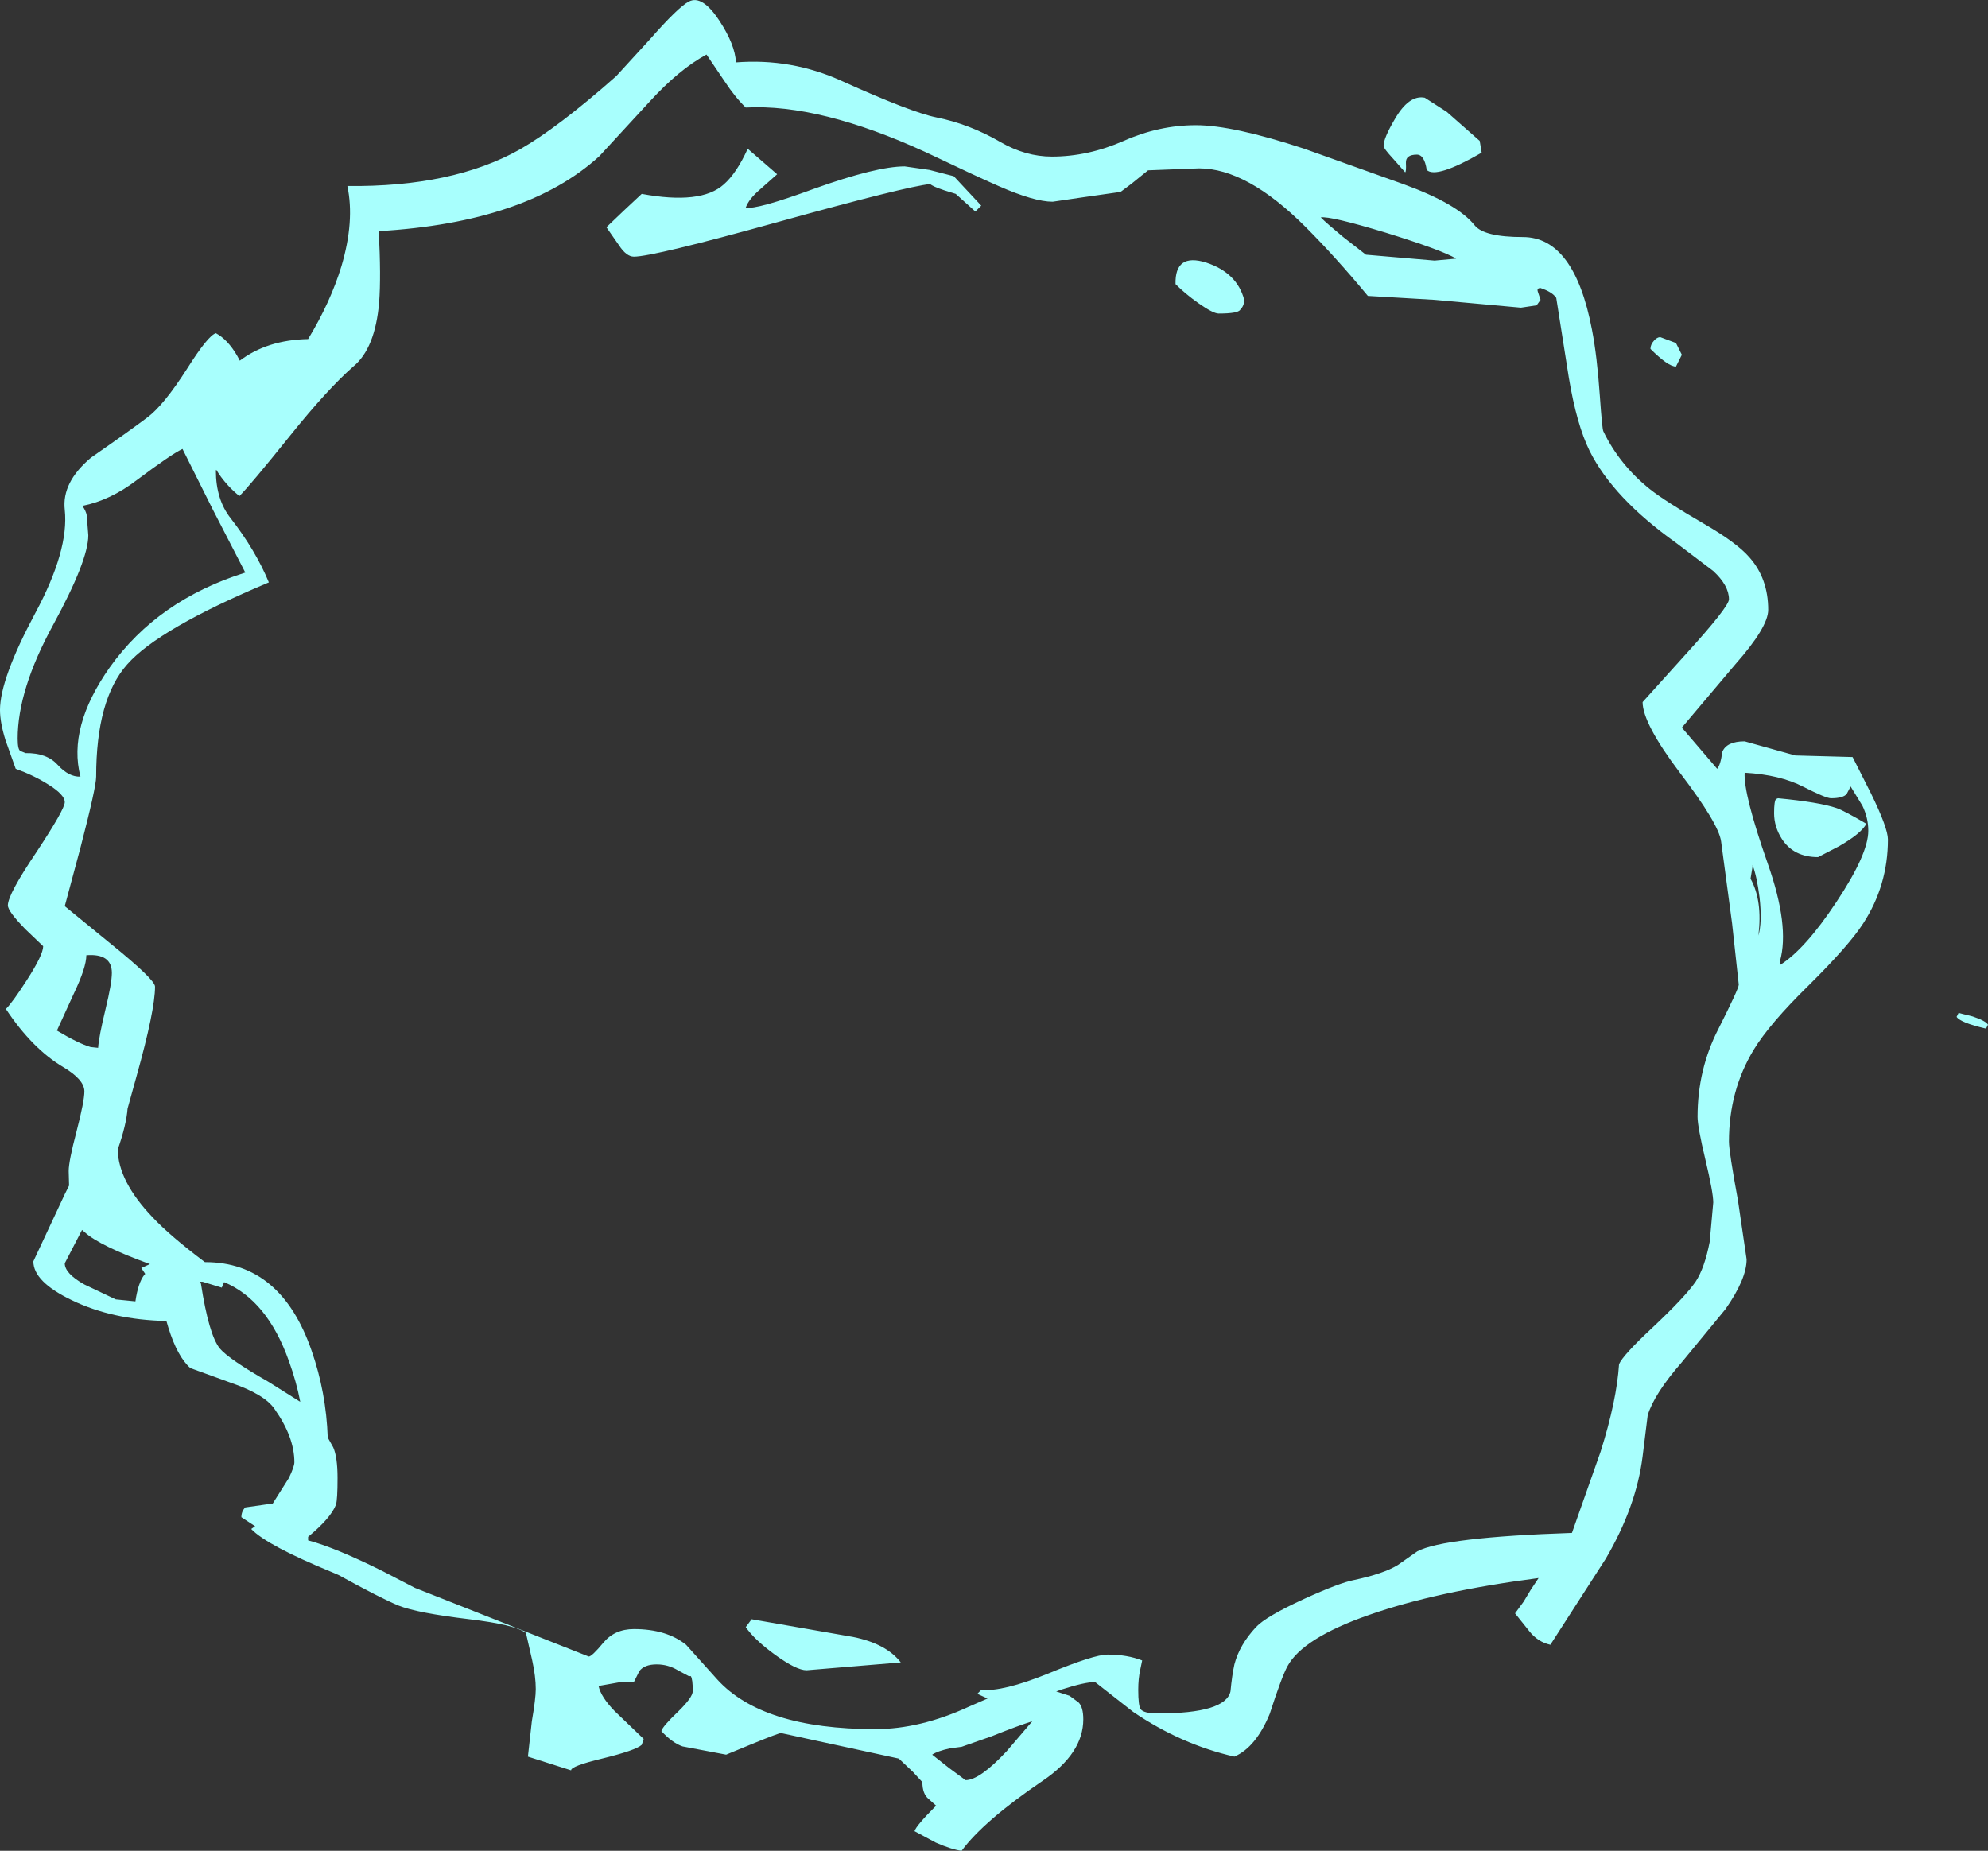 <?xml version="1.0" encoding="UTF-8" standalone="no"?>
<svg xmlns:xlink="http://www.w3.org/1999/xlink" height="235.8px" width="253.25px" xmlns="http://www.w3.org/2000/svg">
  <rect width="100%" height="100%" fill="#333333" stroke="none"/>
  <g transform="matrix(1.0, 0.0, 0.0, 1.0, 115.25, 117.2)">
    <path d="M37.1 -101.25 Q41.8 -101.25 50.9 -98.25 L63.5 -93.75 Q70.4 -91.25 72.6 -88.5 73.8 -87.0 78.75 -87.0 85.3 -87.0 87.55 -75.2 88.2 -71.85 88.55 -66.8 88.85 -62.5 89.0 -62.25 91.05 -58.0 94.9 -54.9 96.85 -53.35 101.85 -50.45 106.0 -48.05 107.6 -46.2 110.0 -43.5 110.0 -39.5 110.0 -37.3 105.8 -32.55 L99.0 -24.5 103.5 -19.25 Q103.95 -19.8 104.15 -21.4 104.7 -22.75 107.0 -22.75 L113.45 -20.95 120.75 -20.75 123.1 -16.1 Q125.25 -11.7 125.25 -10.25 125.25 -4.4 122.1 0.45 120.3 3.25 115.15 8.35 110.15 13.25 108.15 16.55 105.0 21.75 105.0 28.25 105.0 29.5 106.15 35.75 L107.25 43.25 Q107.25 45.75 104.55 49.6 L99.0 56.35 Q95.5 60.35 94.65 63.1 L94.0 68.35 Q93.2 74.75 89.3 81.4 L82.25 92.35 Q80.65 92.0 79.55 90.6 L77.75 88.35 78.85 86.85 79.75 85.35 80.75 83.85 Q67.7 85.55 59.15 88.55 50.7 91.5 48.75 95.1 48.0 96.5 46.5 101.15 44.75 105.4 42.0 106.6 35.2 105.05 29.1 100.9 L24.25 97.1 Q22.95 97.1 20.0 98.05 L19.3 98.3 21.0 98.85 22.15 99.7 Q22.75 100.3 22.75 101.85 22.75 106.2 17.55 109.7 10.05 114.8 7.25 118.6 6.0 118.45 3.95 117.55 L1.25 116.1 Q1.45 115.4 4.0 112.85 L3.05 112.0 Q2.25 111.35 2.25 109.85 L1.05 108.55 -0.75 106.85 -15.75 103.6 Q-16.05 103.6 -19.35 104.95 L-22.75 106.35 -28.3 105.3 Q-29.6 104.85 -31.0 103.35 -30.85 102.75 -28.85 100.85 -27.0 99.05 -27.0 98.25 -27.0 96.7 -27.25 96.35 L-27.5 96.35 -28.9 95.6 Q-30.15 94.85 -31.6 94.85 -33.15 94.85 -33.8 95.7 L-34.5 97.1 -36.45 97.15 -39.0 97.6 Q-38.7 99.0 -36.95 100.8 L-33.25 104.35 -33.5 105.1 Q-34.25 105.8 -38.55 106.85 -42.5 107.8 -42.5 108.35 L-48.0 106.6 -47.5 102.1 Q-47.0 99.2 -47.0 98.0 -47.0 96.4 -47.45 94.35 L-48.25 90.85 Q-49.6 89.8 -55.45 89.1 -62.15 88.3 -64.5 87.35 -66.7 86.45 -72.15 83.45 L-72.85 83.15 Q-81.25 79.7 -83.25 77.6 L-82.75 77.25 -84.5 76.1 Q-84.5 75.35 -84.0 74.85 L-80.5 74.35 -78.45 71.1 Q-77.75 69.65 -77.75 69.1 -77.75 65.9 -80.25 62.35 -81.5 60.45 -85.9 58.95 L-91.0 57.1 Q-92.65 55.65 -93.8 51.95 L-94.05 51.1 Q-100.95 50.95 -106.1 48.45 -111.0 46.1 -111.0 43.5 L-107.0 34.95 -106.45 33.85 -106.5 32.0 Q-106.5 30.75 -105.5 26.95 -104.5 23.1 -104.5 21.85 -104.5 20.35 -107.2 18.75 -111.15 16.4 -114.5 11.35 -113.65 10.5 -111.85 7.7 -109.75 4.45 -109.75 3.35 L-112.0 1.2 Q-114.25 -1.1 -114.25 -1.85 -114.25 -3.25 -110.6 -8.65 -107.0 -14.1 -107.0 -15.0 -107.0 -15.95 -109.1 -17.25 -110.9 -18.4 -113.25 -19.25 L-114.55 -22.9 Q-115.25 -25.15 -115.25 -26.75 -115.25 -30.7 -110.75 -39.1 -106.45 -47.1 -107.0 -52.25 -107.4 -55.75 -103.65 -58.9 -98.75 -62.3 -96.5 -64.0 -94.4 -65.55 -91.4 -70.25 -88.75 -74.45 -87.75 -74.75 -86.25 -73.95 -85.05 -71.9 L-84.7 -71.25 Q-81.2 -73.9 -76.0 -74.0 -73.15 -78.7 -71.75 -83.3 -70.05 -89.05 -71.0 -93.5 -57.6 -93.35 -49.05 -98.15 -44.15 -100.95 -36.75 -107.5 L-32.45 -112.2 Q-28.85 -116.3 -27.5 -117.0 -25.8 -117.9 -23.6 -114.55 -21.6 -111.5 -21.5 -109.25 -14.45 -109.8 -8.05 -106.9 0.8 -102.9 4.0 -102.25 8.25 -101.4 12.2 -99.1 15.4 -97.25 18.75 -97.25 23.35 -97.25 27.9 -99.25 32.4 -101.25 37.1 -101.25 M66.25 -104.75 L69.05 -102.95 73.25 -99.25 73.5 -97.75 Q67.7 -94.4 66.5 -95.55 66.2 -97.5 65.25 -97.5 63.8 -97.5 63.85 -96.45 63.9 -95.3 63.75 -95.25 L62.2 -97.0 Q61.0 -98.3 61.0 -98.6 61.0 -99.6 62.45 -102.05 64.25 -105.15 66.25 -104.75 M70.25 -84.25 Q68.4 -85.35 61.3 -87.55 54.2 -89.7 53.0 -89.5 53.75 -88.75 55.8 -87.05 L58.75 -84.75 67.5 -84.0 70.25 -84.25 M78.5 -78.0 L67.5 -79.0 59.0 -79.5 Q54.9 -84.45 51.05 -88.3 43.6 -95.75 37.5 -95.75 L31.0 -95.5 28.9 -93.8 27.5 -92.75 22.6 -92.05 18.85 -91.5 Q16.5 -91.5 11.95 -93.5 9.2 -94.7 2.7 -97.8 -10.8 -104.0 -20.25 -103.5 -21.6 -104.8 -22.95 -106.85 L-25.25 -110.25 Q-28.75 -108.35 -32.45 -104.3 L-38.9 -97.3 Q-48.15 -88.85 -67.0 -87.75 -66.7 -81.95 -66.95 -78.7 -67.45 -72.8 -70.25 -70.5 -73.55 -67.6 -78.25 -61.75 -83.35 -55.4 -84.75 -54.0 -86.25 -55.2 -87.35 -56.8 L-87.7 -57.35 -87.75 -57.25 Q-87.75 -53.55 -85.85 -51.15 -82.7 -47.1 -81.0 -43.0 -95.05 -37.1 -99.05 -32.55 -103.0 -28.1 -103.0 -18.25 -103.0 -16.9 -105.0 -9.2 L-107.0 -1.75 -101.25 2.95 Q-95.5 7.6 -95.5 8.5 -95.5 11.5 -97.85 19.9 L-99.0 24.05 Q-99.15 26.1 -100.25 29.25 -100.2 33.3 -95.8 37.9 -93.6 40.25 -89.15 43.6 L-89.1 43.6 Q-79.45 43.6 -75.55 54.9 -73.7 60.2 -73.5 65.95 L-72.8 67.2 Q-72.25 68.45 -72.25 71.1 -72.25 73.85 -72.45 74.5 -73.1 76.2 -76.0 78.6 L-76.0 79.05 Q-72.45 80.0 -66.45 83.0 L-62.4 85.1 -40.25 93.85 Q-39.85 93.85 -38.4 92.1 -36.95 90.35 -34.5 90.35 -30.35 90.35 -27.85 92.35 L-23.9 96.75 Q-18.15 103.1 -3.75 103.1 1.95 103.1 8.15 100.25 L10.55 99.2 9.25 98.6 9.75 98.1 Q12.5 98.35 18.2 96.05 24.1 93.6 25.85 93.6 28.35 93.6 30.25 94.35 L30.0 95.55 Q29.75 96.65 29.75 98.1 29.75 100.1 30.05 100.55 30.45 101.1 32.25 101.1 40.85 101.1 41.5 98.3 41.7 96.2 42.0 94.85 42.65 92.35 44.75 90.1 46.0 88.75 50.9 86.5 55.4 84.45 57.25 84.1 61.0 83.3 62.8 82.2 L65.3 80.45 Q68.7 78.65 85.0 78.1 L88.65 67.75 Q90.7 61.25 91.0 56.6 91.5 55.45 95.25 51.95 99.4 48.05 100.75 46.1 101.9 44.35 102.55 41.0 L103.0 36.0 Q103.0 34.75 102.0 30.55 101.0 26.35 101.0 25.1 101.0 19.05 103.65 13.9 106.25 8.75 106.25 8.25 L105.4 0.45 104.0 -10.0 Q103.7 -12.25 98.75 -18.75 94.0 -25.05 94.0 -27.75 L99.5 -33.85 Q105.0 -39.9 105.0 -40.85 105.0 -42.6 103.0 -44.45 L98.25 -48.05 Q90.25 -53.75 87.25 -59.75 85.6 -63.1 84.6 -69.1 L83.0 -79.25 Q82.5 -80.0 81.0 -80.5 80.5 -80.5 80.65 -80.05 L81.0 -79.0 80.5 -78.3 78.5 -78.0 M42.75 -77.75 Q42.5 -77.25 40.0 -77.25 39.3 -77.25 37.45 -78.55 35.75 -79.75 34.5 -81.0 34.4 -85.0 38.4 -83.75 42.35 -82.45 43.25 -79.0 43.25 -78.25 42.75 -77.75 M3.25 -93.75 Q0.2 -93.45 -16.2 -88.9 -32.05 -84.5 -34.5 -84.5 -35.45 -84.5 -36.4 -85.95 L-38.0 -88.25 -35.8 -90.35 -33.5 -92.5 Q-25.95 -91.1 -23.05 -93.7 -21.4 -95.15 -20.0 -98.25 L-16.25 -95.0 -18.45 -93.05 Q-19.85 -91.85 -20.25 -90.75 -18.9 -90.45 -11.55 -93.15 -3.6 -96.0 0.0 -96.0 L3.15 -95.55 6.25 -94.75 9.75 -91.0 9.0 -90.25 6.5 -92.5 5.05 -92.95 Q3.55 -93.45 3.25 -93.75 M95.45 -73.8 Q95.85 -74.25 96.25 -74.25 L98.25 -73.5 99.0 -72.0 98.25 -70.5 Q97.25 -70.5 95.0 -72.75 95.0 -73.3 95.45 -73.8 M114.5 -16.95 Q111.5 -18.5 107.0 -18.75 106.85 -16.0 109.95 -7.15 112.75 0.8 111.5 5.25 L111.5 5.75 Q114.7 3.75 118.7 -2.3 122.75 -8.4 122.75 -11.35 122.75 -13.0 122.0 -14.55 L120.5 -17.0 120.0 -16.05 Q119.55 -15.5 118.0 -15.5 117.35 -15.5 114.5 -16.95 M111.0 -15.4 L111.25 -15.5 Q116.5 -15.0 118.7 -14.25 119.6 -13.95 122.5 -12.25 121.9 -11.05 119.05 -9.4 L116.35 -8.0 Q113.25 -8.0 111.75 -10.3 110.75 -11.85 110.75 -13.6 110.75 -15.15 111.0 -15.4 M108.0 -6.75 L107.75 -5.25 Q109.3 -2.45 108.75 2.0 109.25 0.3 108.9 -2.85 108.55 -5.6 108.0 -7.0 L108.0 -6.75 M136.05 12.3 Q137.7 12.85 138.0 13.35 L137.75 13.85 Q134.5 13.1 134.0 12.35 L134.25 11.85 136.05 12.3 M16.25 102.1 Q14.6 102.6 11.1 104.0 L7.25 105.35 5.75 105.55 Q4.15 105.9 3.5 106.35 L5.65 108.05 7.75 109.6 Q9.55 109.6 13.0 105.9 L16.25 102.1 M-104.2 -51.55 L-104.0 -49.0 Q-104.0 -45.8 -108.5 -37.55 -113.0 -29.3 -113.0 -23.1 -113.0 -21.6 -112.6 -21.5 L-112.0 -21.25 Q-109.3 -21.3 -107.9 -19.75 -106.5 -18.2 -105.0 -18.25 -106.65 -24.55 -101.25 -32.2 -95.15 -40.75 -84.0 -44.25 L-88.15 -52.3 -92.0 -60.0 Q-93.4 -59.35 -97.8 -56.05 -101.2 -53.45 -104.75 -52.75 -104.3 -52.1 -104.2 -51.55 M-78.45 56.2 Q-81.2 48.45 -86.7 46.15 L-87.0 46.85 -89.45 46.1 -89.75 46.1 -89.65 46.35 Q-88.65 52.85 -87.25 54.6 -86.05 56.0 -81.05 58.85 L-77.0 61.4 Q-77.5 58.8 -78.45 56.2 M-6.6 91.35 Q-2.35 92.2 -0.5 94.6 L-12.5 95.6 Q-13.8 95.6 -16.55 93.6 -19.15 91.7 -20.25 90.1 L-19.8 89.5 -19.5 89.1 -6.6 91.35 M-105.85 9.4 L-108.0 14.1 Q-105.25 15.75 -103.7 16.2 L-102.75 16.3 Q-102.65 14.85 -101.8 11.35 -101.0 8.05 -101.0 6.75 -101.0 4.25 -104.25 4.5 -104.25 6.05 -105.85 9.4 M-104.5 46.45 L-100.5 48.35 -98.0 48.6 Q-97.65 46.2 -96.85 45.2 L-96.75 45.1 -97.25 44.35 -96.15 43.85 Q-102.5 41.55 -104.45 39.8 L-104.8 39.5 -107.0 43.75 Q-107.0 45.05 -104.5 46.45" fill="#a8fffd" fill-rule="evenodd" stroke="none"/>
  </g>
</svg>
